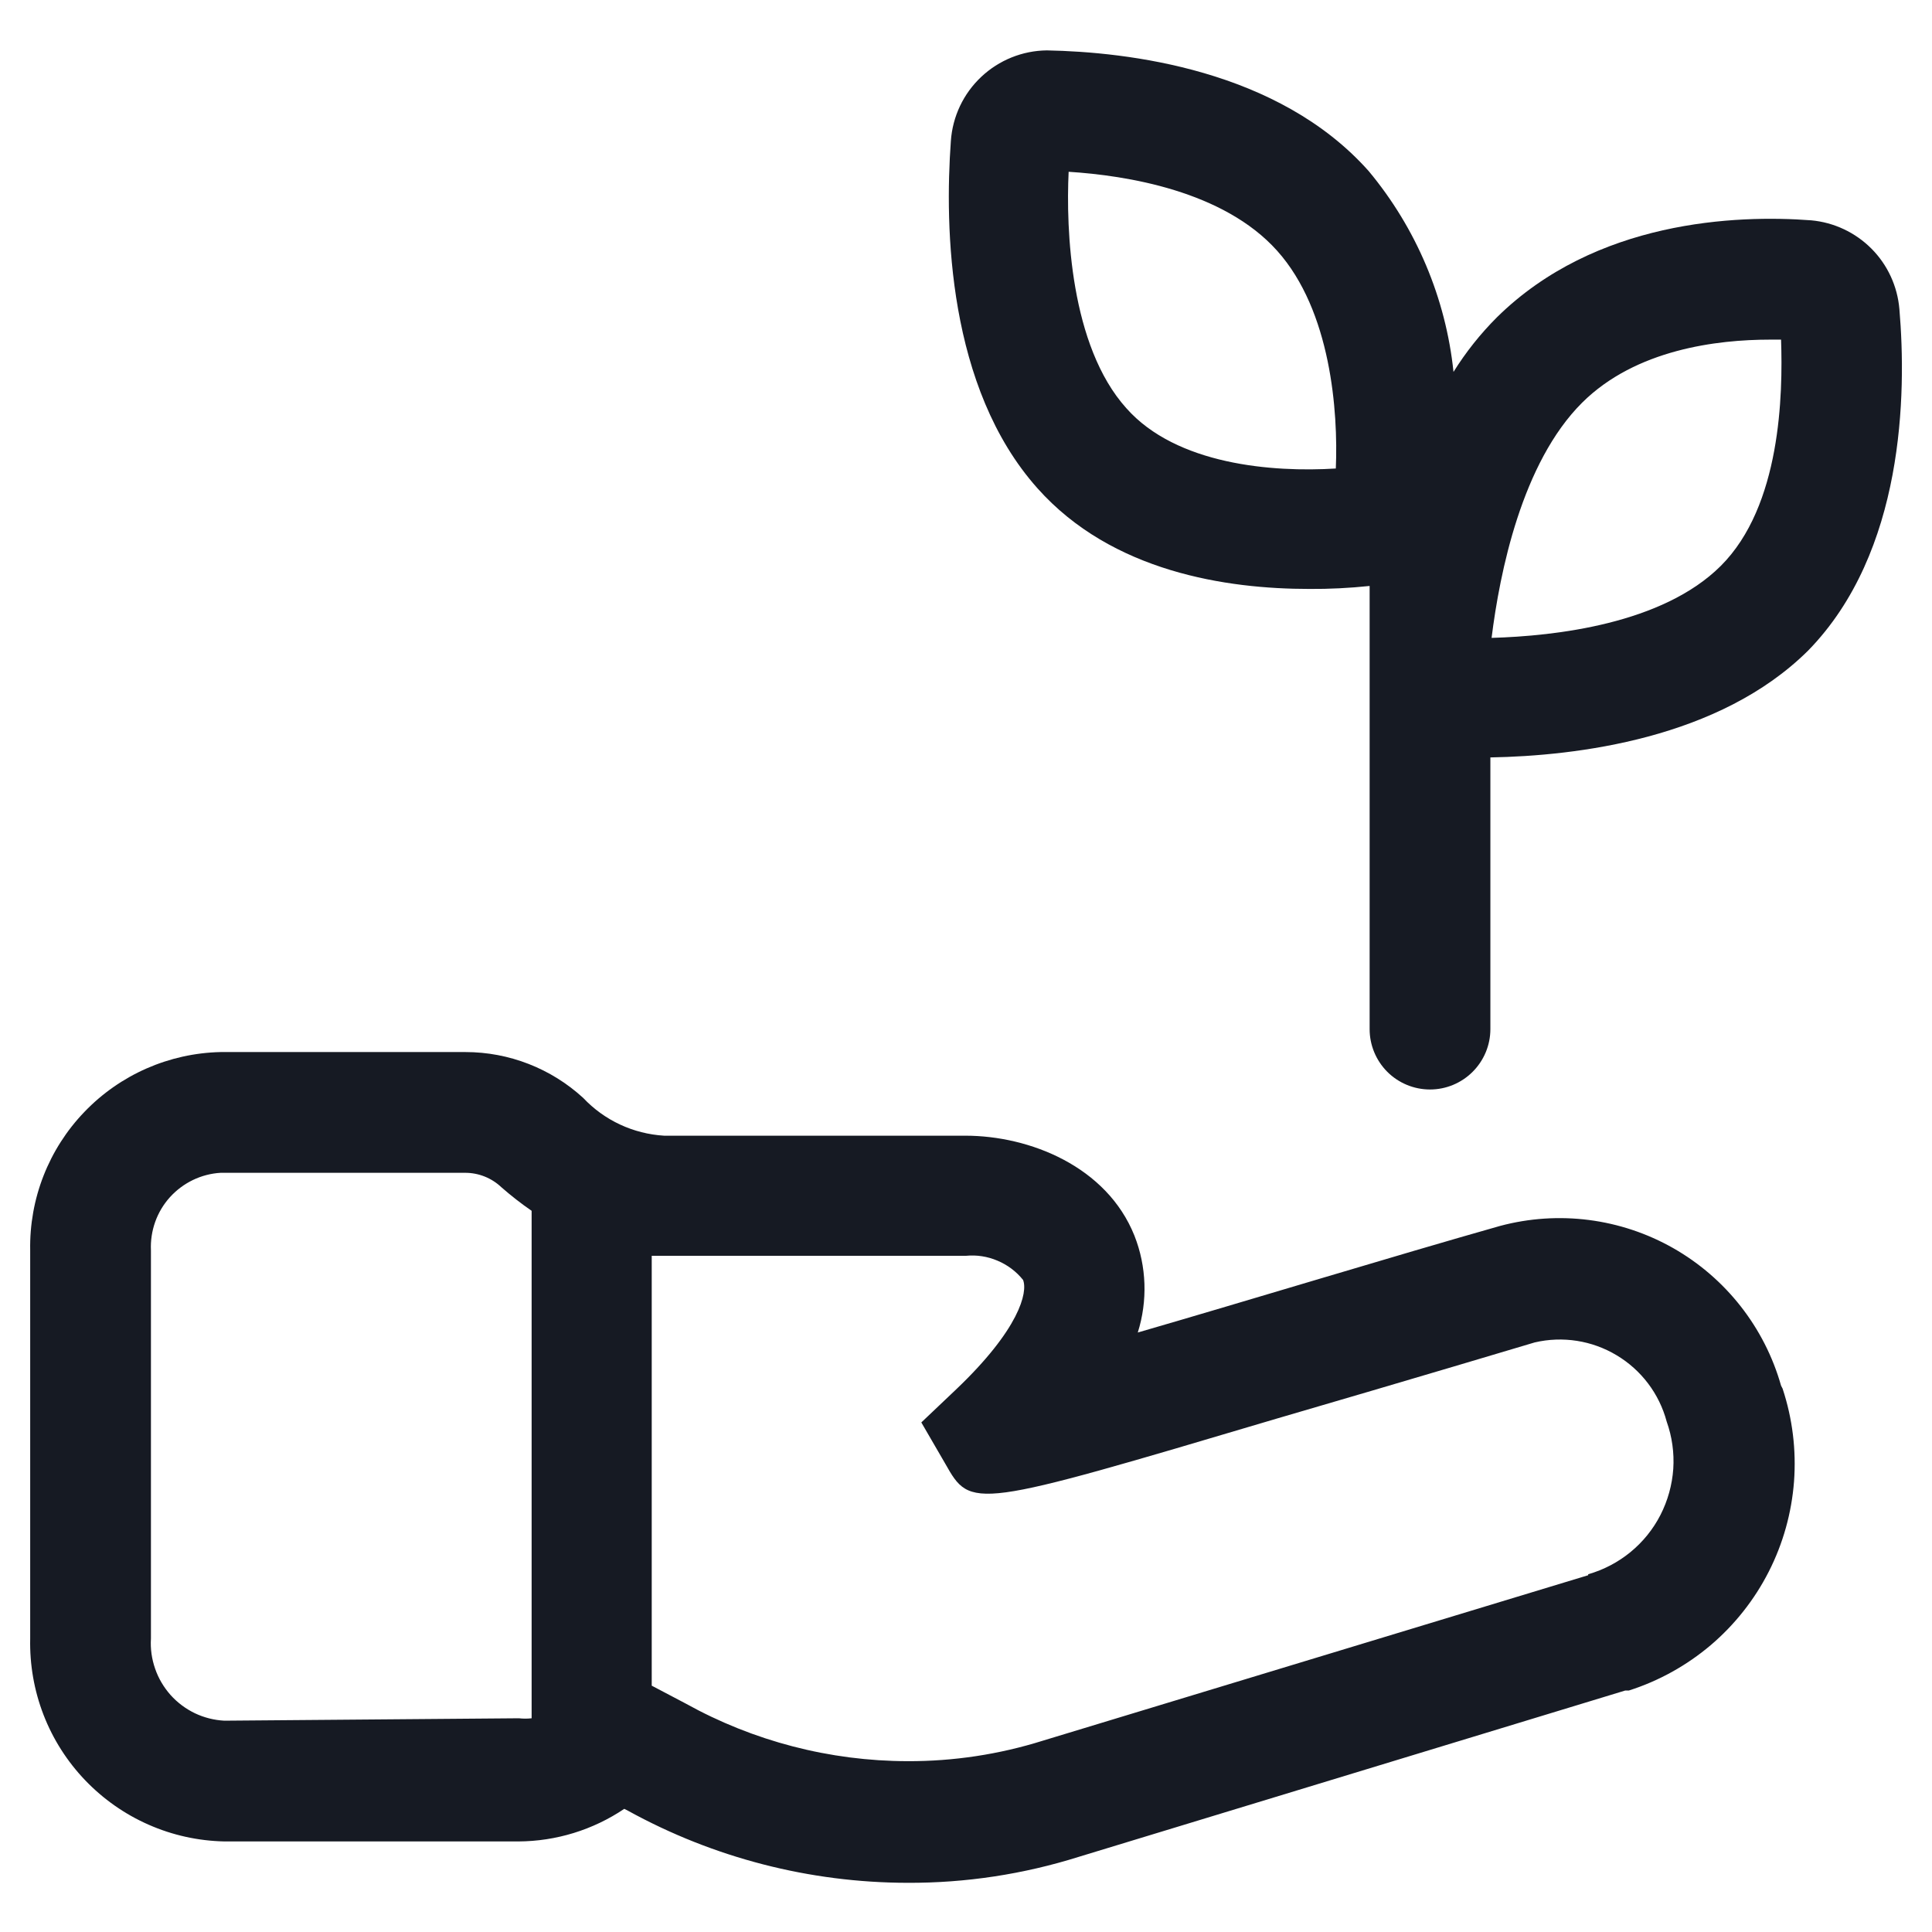 <svg width="24" height="24" viewBox="0 0 24 24" fill="none" xmlns="http://www.w3.org/2000/svg">
<g clip-path="url(#clip0_501_45081)">
<path d="M22.125 17.213C21.92 16.49 21.439 15.877 20.786 15.505C20.133 15.134 19.36 15.035 18.634 15.229C17.31 15.604 15.495 16.159 14.134 16.553C14.258 16.159 14.244 15.733 14.092 15.349C13.748 14.49 12.791 14.108 11.992 14.108H8.25C7.867 14.085 7.508 13.918 7.245 13.639C6.846 13.273 6.324 13.069 5.782 13.069H2.741C2.101 13.083 1.492 13.35 1.049 13.812C0.605 14.273 0.363 14.892 0.375 15.533V20.355C0.368 20.679 0.424 21.001 0.541 21.303C0.658 21.605 0.834 21.881 1.058 22.115C1.282 22.349 1.55 22.537 1.846 22.667C2.143 22.798 2.462 22.868 2.786 22.875H6.439C6.908 22.873 7.366 22.732 7.755 22.47L7.8 22.493C8.864 23.079 10.058 23.387 11.273 23.389C11.995 23.392 12.713 23.283 13.402 23.066L20.19 21H20.235C20.608 20.881 20.953 20.689 21.252 20.436C21.55 20.182 21.795 19.872 21.972 19.524C22.15 19.175 22.256 18.794 22.286 18.404C22.315 18.014 22.267 17.622 22.144 17.25L22.125 17.213ZM2.786 21.375C2.659 21.368 2.535 21.337 2.42 21.282C2.306 21.227 2.203 21.15 2.118 21.055C2.034 20.96 1.968 20.849 1.927 20.729C1.885 20.609 1.867 20.482 1.875 20.355V15.533C1.864 15.29 1.948 15.053 2.11 14.873C2.273 14.693 2.499 14.583 2.741 14.569H5.779C5.946 14.569 6.107 14.633 6.229 14.749C6.348 14.853 6.473 14.951 6.604 15.041V21.345C6.551 21.351 6.499 21.351 6.446 21.345L2.786 21.375ZM19.729 19.568L12.956 21.623C12.412 21.794 11.844 21.88 11.273 21.878C10.308 21.876 9.36 21.63 8.516 21.161L8.096 20.94V15.6H8.246H12C12.134 15.587 12.268 15.608 12.392 15.661C12.516 15.713 12.625 15.795 12.709 15.9C12.769 16.054 12.664 16.511 11.876 17.261L11.445 17.67L11.741 18.18C12.064 18.75 12.064 18.75 15.851 17.625C17.46 17.156 19.065 16.676 19.065 16.676C19.412 16.595 19.777 16.652 20.083 16.836C20.389 17.019 20.612 17.314 20.704 17.659C20.771 17.847 20.799 18.047 20.786 18.247C20.772 18.446 20.718 18.641 20.627 18.819C20.536 18.997 20.409 19.154 20.254 19.281C20.1 19.407 19.921 19.501 19.729 19.556V19.568Z" fill="#161A23"/>
<path d="M23.595 3.84C23.571 3.557 23.449 3.291 23.248 3.089C23.048 2.888 22.783 2.763 22.5 2.737C21.566 2.666 19.819 2.737 18.596 3.941C18.391 4.146 18.209 4.374 18.056 4.62C17.96 3.703 17.593 2.835 17.003 2.126C15.877 0.859 14.002 0.645 13.005 0.626C12.701 0.629 12.41 0.747 12.189 0.955C11.967 1.164 11.833 1.448 11.812 1.751C11.734 2.824 11.771 4.815 12.889 6.067C13.815 7.106 15.24 7.316 16.264 7.316C16.514 7.318 16.765 7.305 17.014 7.279V12.784C17.014 12.983 17.093 13.173 17.233 13.314C17.374 13.455 17.565 13.534 17.764 13.534C17.963 13.534 18.153 13.455 18.294 13.314C18.435 13.173 18.514 12.983 18.514 12.784V9.409C19.579 9.39 21.356 9.18 22.462 8.081C23.655 6.859 23.685 4.897 23.595 3.84ZM16.594 5.82C15.81 5.869 14.614 5.775 13.991 5.07C13.294 4.294 13.241 2.846 13.275 2.134C13.991 2.179 15.199 2.37 15.866 3.116C16.534 3.862 16.624 5.115 16.594 5.82ZM21.375 7.031C20.651 7.751 19.324 7.901 18.529 7.924C18.63 7.114 18.904 5.749 19.654 5.002C20.321 4.339 21.334 4.219 21.986 4.219H22.125C22.148 4.897 22.125 6.285 21.375 7.031Z" fill="#161A23"/>
</g>
<defs>
<clipPath id="clip0_501_45081">
<rect width="24" height="24" fill="white"/>
</clipPath>
</defs>
</svg>

